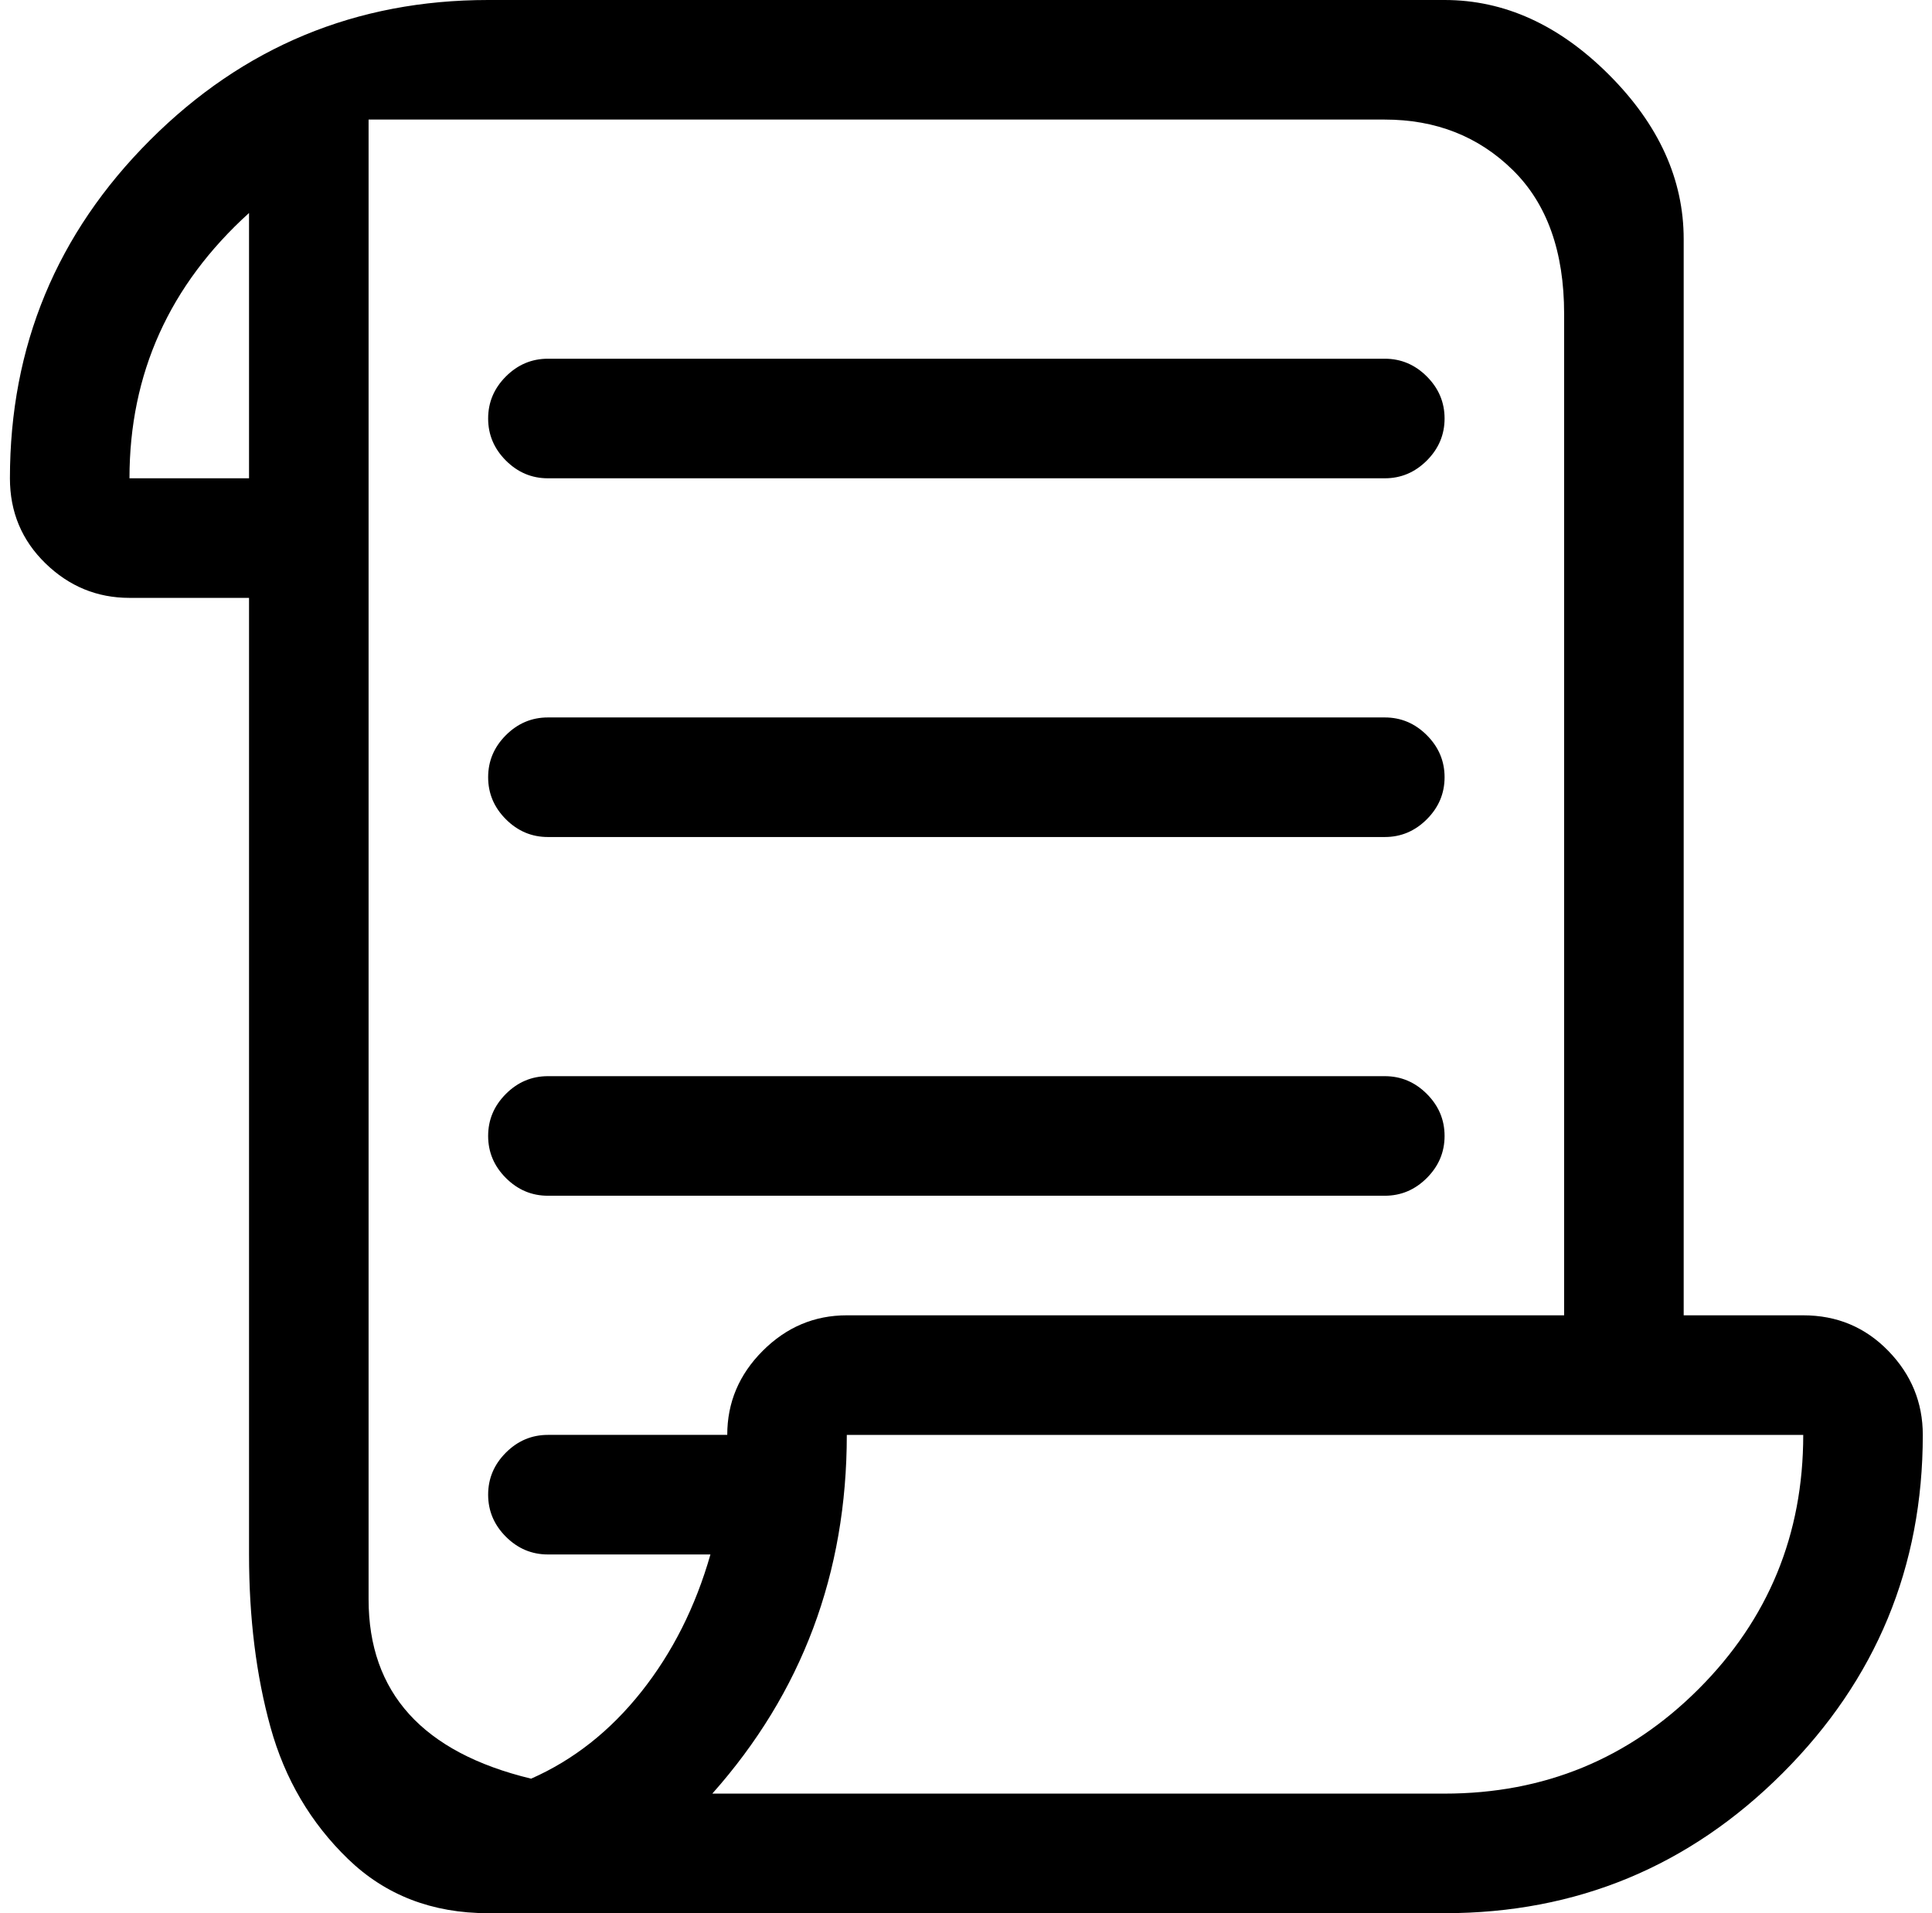 <svg xmlns="http://www.w3.org/2000/svg" width="1.01em" height="1em" viewBox="0 0 1025 1024"><path fill="currentColor" d="M768.694 1024h-512q-45 0-75-29t-41.5-70.5t-11.5-92.5V320h-64q-26 0-45-18.5t-19-45.5q0-106 75-181t181-75h512q48 0 88 40t40 88v576h64q27 0 45.5 19t18.5 45q0 106-75 181t-181 75m-640-910q-64 58-64 142h64zm704 54q0-50-27.5-77t-68.5-27h-544v792q0 75 87 96q34-15 59-46.5t37-73.5h-87q-13 0-22.5-9.5t-9.5-22.5t9.5-22.5t22.5-9.5h96q0-26 19-45t45-19h384zm-384 600q0 111-72 192h392q80 0 136-56t56-136zm-192-160q0-13 9.5-22.5t22.5-9.5h448q13 0 22.5 9.5t9.5 22.5t-9.5 22.5t-22.5 9.5h-448q-13 0-22.5-9.5t-9.5-22.5m480-160h-448q-13 0-22.5-9.5t-9.5-22.5t9.5-22.5t22.5-9.5h448q13 0 22.5 9.5t9.5 22.5t-9.5 22.5t-22.5 9.5m0-192h-448q-13 0-22.5-9.5t-9.5-22.5t9.5-22.5t22.5-9.5h448q13 0 22.5 9.5t9.5 22.5t-9.5 22.5t-22.5 9.5"/></svg>